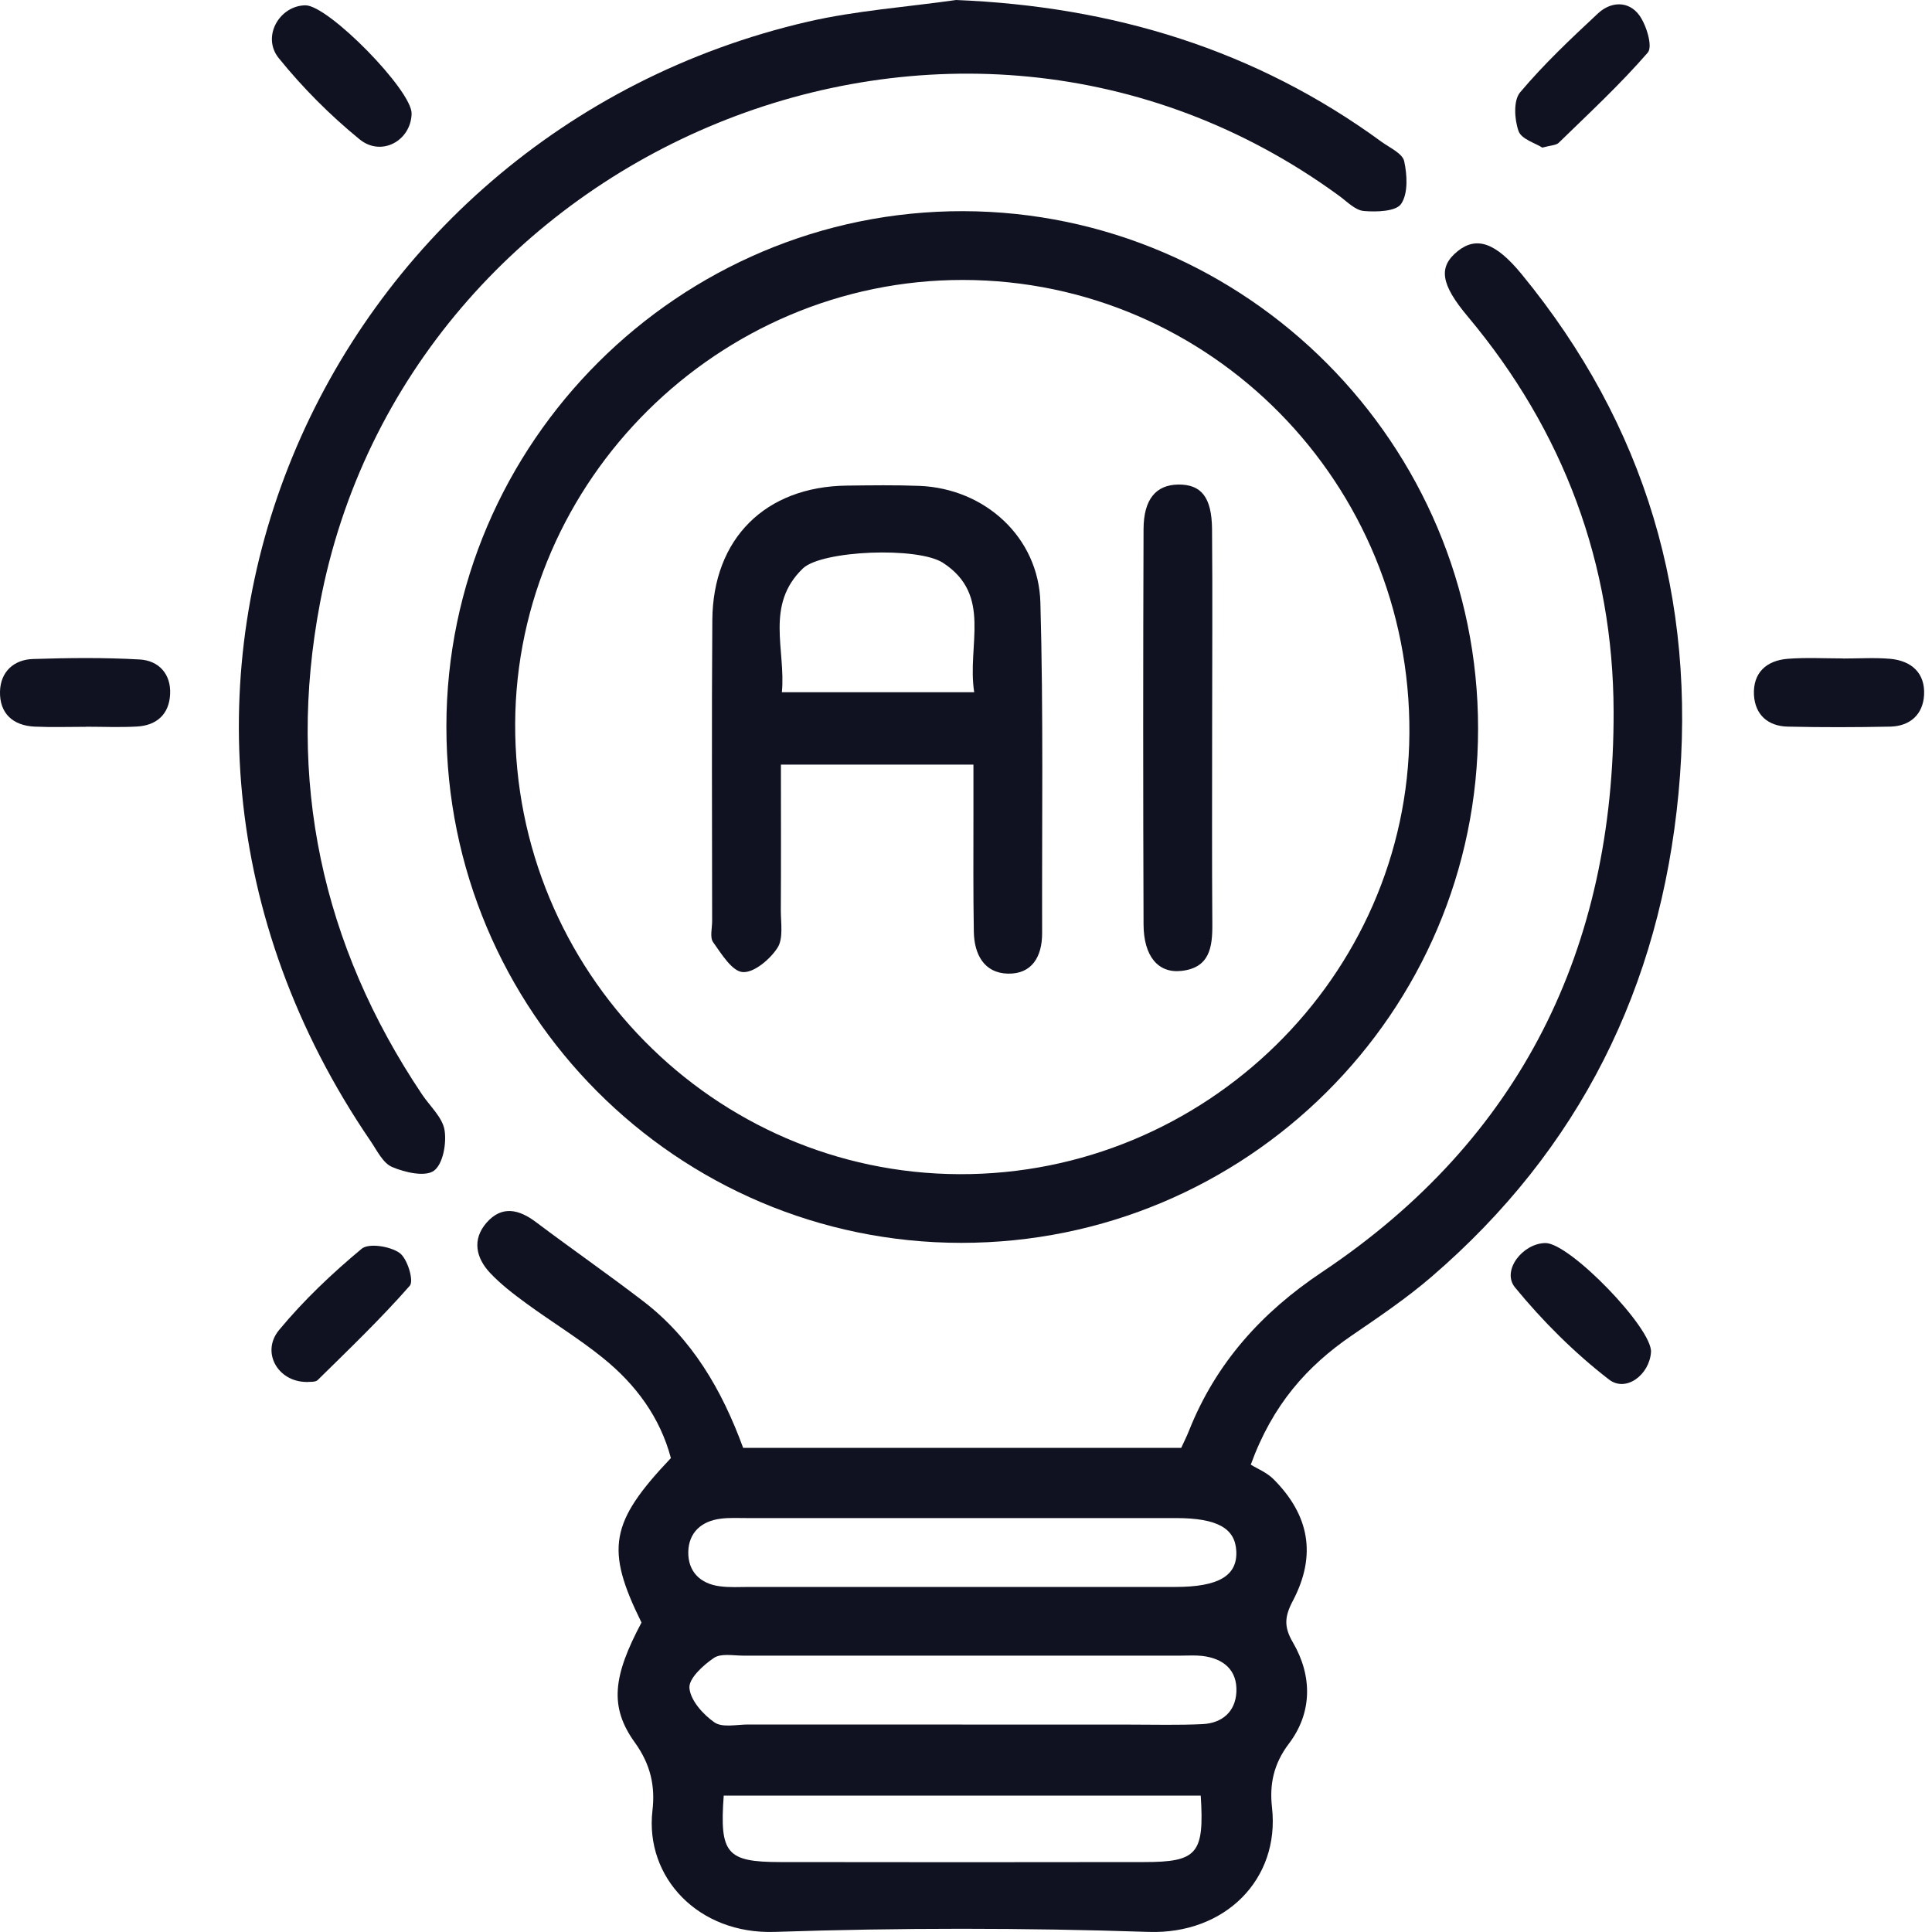 <svg width="20" height="20" viewBox="0 0 20 20" fill="none" xmlns="http://www.w3.org/2000/svg">
<path d="M6.64 16.795C6.265 16.035 6.314 15.759 6.945 15.094C6.833 14.672 6.581 14.331 6.241 14.057C5.989 13.853 5.708 13.683 5.446 13.491C5.315 13.395 5.184 13.295 5.073 13.177C4.927 13.021 4.885 12.831 5.037 12.657C5.194 12.478 5.37 12.517 5.548 12.651C5.915 12.927 6.292 13.189 6.656 13.468C7.165 13.857 7.474 14.39 7.693 14.988H12.228C12.252 14.935 12.284 14.873 12.309 14.809C12.587 14.111 13.06 13.586 13.685 13.169C15.751 11.789 16.711 9.807 16.704 7.364C16.7 5.84 16.187 4.462 15.197 3.28C14.913 2.942 14.886 2.764 15.091 2.599C15.284 2.445 15.481 2.509 15.75 2.836C17.036 4.402 17.566 6.2 17.376 8.211C17.186 10.217 16.352 11.9 14.817 13.219C14.56 13.44 14.276 13.632 13.995 13.824C13.531 14.141 13.174 14.54 12.948 15.162C13.014 15.203 13.115 15.243 13.185 15.314C13.554 15.685 13.631 16.099 13.385 16.569C13.296 16.736 13.29 16.842 13.385 17.004C13.588 17.353 13.584 17.733 13.342 18.051C13.181 18.264 13.141 18.477 13.168 18.713C13.25 19.454 12.682 20.026 11.889 19.999C10.601 19.956 9.308 19.956 8.019 19.999C7.229 20.025 6.675 19.434 6.754 18.744C6.784 18.492 6.736 18.267 6.573 18.04C6.304 17.668 6.347 17.349 6.641 16.796L6.64 16.795ZM9.942 16.428C10.684 16.428 11.424 16.428 12.166 16.428C12.616 16.428 12.811 16.312 12.798 16.056C12.786 15.82 12.6 15.716 12.178 15.715C10.695 15.715 9.212 15.715 7.73 15.715C7.641 15.715 7.551 15.71 7.464 15.721C7.261 15.745 7.129 15.865 7.125 16.066C7.122 16.268 7.248 16.395 7.451 16.421C7.554 16.435 7.659 16.428 7.762 16.428C8.488 16.428 9.215 16.428 9.941 16.428H9.942ZM9.962 17.853C10.54 17.853 11.116 17.853 11.694 17.853C11.946 17.853 12.198 17.86 12.449 17.848C12.652 17.838 12.789 17.719 12.799 17.516C12.81 17.288 12.665 17.168 12.445 17.142C12.372 17.134 12.297 17.139 12.223 17.139C10.713 17.139 9.203 17.139 7.693 17.139C7.59 17.139 7.463 17.113 7.39 17.163C7.279 17.238 7.128 17.376 7.137 17.475C7.148 17.603 7.279 17.749 7.396 17.83C7.478 17.887 7.626 17.852 7.743 17.852C8.483 17.853 9.224 17.852 9.963 17.852L9.962 17.853ZM12.43 18.588H7.492C7.448 19.188 7.522 19.275 8.073 19.276C9.33 19.278 10.586 19.278 11.843 19.276C12.395 19.276 12.468 19.19 12.43 18.588Z" fill="#101221"/>
<path d="M9.949 12.866C7.006 12.864 4.619 10.468 4.621 7.519C4.623 4.582 7.033 2.18 9.971 2.186C12.907 2.193 15.302 4.598 15.301 7.542C15.301 10.481 12.901 12.867 9.95 12.866H9.949ZM9.932 12.155C12.474 12.164 14.574 10.107 14.59 7.592C14.607 5.006 12.534 2.901 9.968 2.898C7.44 2.896 5.345 4.971 5.333 7.489C5.322 10.051 7.387 12.146 9.932 12.155Z" fill="#101221"/>
<path d="M9.898 0C11.519 0.066 12.996 0.512 14.306 1.471C14.39 1.531 14.518 1.589 14.536 1.668C14.567 1.811 14.578 2.001 14.505 2.11C14.453 2.189 14.249 2.196 14.117 2.184C14.027 2.176 13.941 2.083 13.857 2.023C9.876 -0.88 4.204 1.524 3.312 6.246C2.966 8.071 3.328 9.777 4.368 11.328C4.45 11.451 4.58 11.566 4.602 11.699C4.624 11.836 4.586 12.052 4.491 12.12C4.4 12.185 4.191 12.137 4.06 12.081C3.964 12.041 3.903 11.91 3.836 11.812C0.688 7.2 3.321 1.39 8.365 0.224C8.866 0.109 9.386 0.073 9.898 0Z" fill="#101221"/>
<path d="M3.161 0.055C3.399 0.053 4.267 0.938 4.261 1.177C4.254 1.456 3.949 1.627 3.722 1.442C3.417 1.193 3.132 0.907 2.885 0.601C2.707 0.38 2.892 0.058 3.162 0.055H3.161Z" fill="#101221"/>
<path d="M15.966 1.528C15.896 1.482 15.749 1.441 15.72 1.357C15.677 1.236 15.665 1.039 15.737 0.955C15.982 0.664 16.261 0.401 16.541 0.14C16.675 0.014 16.859 0.006 16.97 0.158C17.044 0.26 17.111 0.482 17.058 0.544C16.772 0.874 16.449 1.173 16.136 1.478C16.108 1.505 16.053 1.504 15.966 1.528Z" fill="#101221"/>
<path d="M0.889 7.524C0.712 7.524 0.535 7.53 0.358 7.522C0.132 7.511 -0.005 7.384 0 7.159C0.005 6.955 0.142 6.828 0.342 6.822C0.711 6.81 1.08 6.806 1.448 6.827C1.645 6.839 1.772 6.979 1.761 7.187C1.751 7.392 1.624 7.509 1.419 7.521C1.243 7.531 1.065 7.523 0.888 7.523C0.888 7.523 0.888 7.523 0.888 7.524H0.889Z" fill="#101221"/>
<path d="M19.08 6.817C19.242 6.817 19.406 6.806 19.567 6.82C19.787 6.84 19.93 6.967 19.918 7.194C19.907 7.394 19.775 7.517 19.568 7.522C19.214 7.529 18.859 7.53 18.506 7.522C18.301 7.517 18.169 7.399 18.157 7.195C18.145 6.965 18.285 6.838 18.505 6.82C18.696 6.805 18.889 6.816 19.08 6.816V6.817Z" fill="#101221"/>
<path d="M3.171 14.306C2.873 14.303 2.7 13.995 2.89 13.767C3.144 13.46 3.438 13.182 3.744 12.927C3.818 12.866 4.038 12.901 4.136 12.97C4.217 13.027 4.287 13.259 4.242 13.31C3.942 13.652 3.613 13.967 3.288 14.287C3.262 14.311 3.202 14.302 3.172 14.307L3.171 14.306Z" fill="#101221"/>
<path d="M15.998 12.868C16.25 12.866 17.109 13.754 17.091 13.998C17.075 14.23 16.833 14.418 16.655 14.28C16.298 14.004 15.97 13.677 15.683 13.327C15.542 13.154 15.762 12.871 15.998 12.868Z" fill="#101221"/>
<path d="M10.076 7.915H8.084C8.084 8.429 8.086 8.926 8.083 9.424C8.083 9.557 8.111 9.718 8.047 9.814C7.97 9.932 7.804 10.072 7.688 10.063C7.577 10.054 7.468 9.874 7.382 9.753C7.347 9.704 7.372 9.609 7.372 9.535C7.372 8.497 7.366 7.458 7.374 6.42C7.38 5.575 7.923 5.038 8.764 5.027C9.016 5.024 9.269 5.02 9.521 5.03C10.195 5.058 10.751 5.56 10.77 6.236C10.802 7.377 10.785 8.52 10.788 9.662C10.788 9.901 10.684 10.085 10.433 10.079C10.185 10.073 10.085 9.876 10.081 9.646C10.074 9.245 10.077 8.844 10.077 8.445C10.077 8.284 10.077 8.122 10.077 7.916L10.076 7.915ZM10.085 7.167C10.008 6.677 10.276 6.162 9.763 5.827C9.505 5.657 8.509 5.697 8.312 5.884C7.917 6.263 8.136 6.727 8.094 7.166H10.085V7.167Z" fill="#101221"/>
<path d="M12.548 7.563C12.548 8.23 12.545 8.897 12.55 9.564C12.552 9.806 12.523 10.02 12.227 10.051C11.988 10.076 11.839 9.898 11.838 9.569C11.833 8.205 11.833 6.842 11.838 5.478C11.839 5.166 11.968 5.019 12.198 5.016C12.434 5.014 12.543 5.145 12.547 5.474C12.553 6.17 12.548 6.867 12.548 7.563Z" fill="#101221"/>
</svg>
